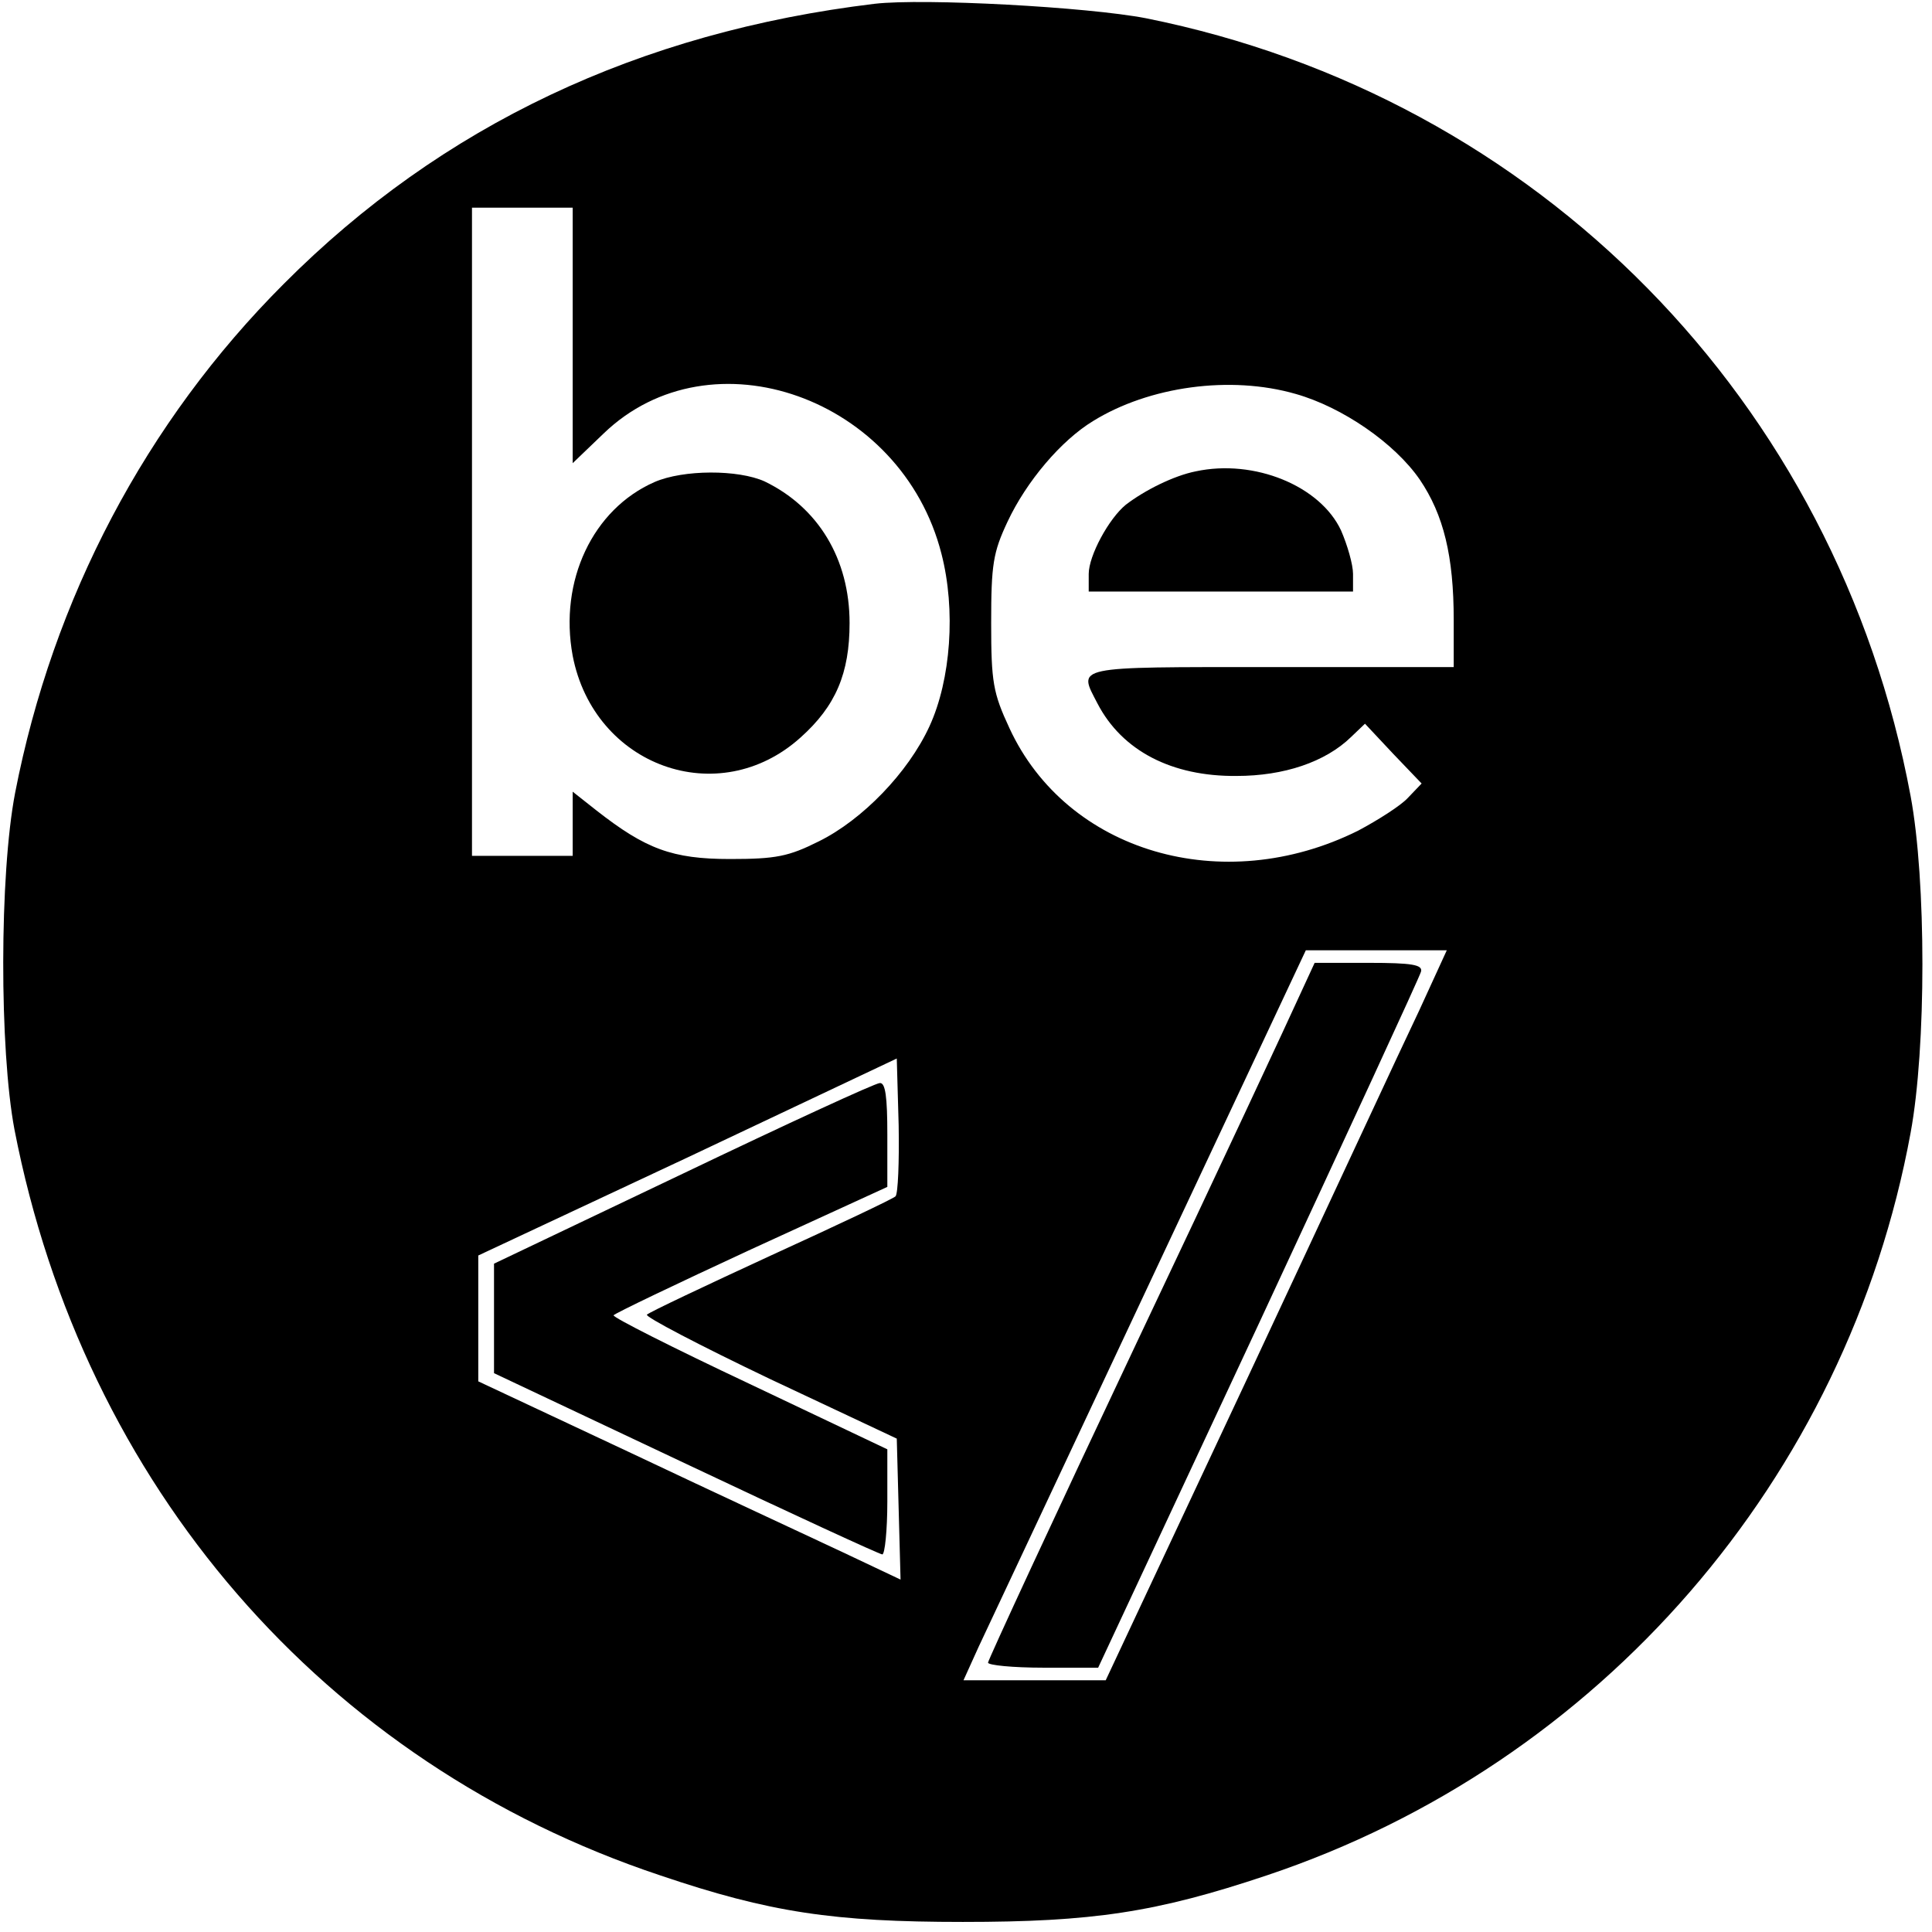 <?xml version="1.0" standalone="no"?>
<!DOCTYPE svg PUBLIC "-//W3C//DTD SVG 20010904//EN"
 "http://www.w3.org/TR/2001/REC-SVG-20010904/DTD/svg10.dtd">
<svg version="1.0" xmlns="http://www.w3.org/2000/svg"
 width="307pt" height="307pt" viewBox="0 0 307 307"
 preserveAspectRatio="xMidYMid meet">
<g transform="translate(0,307) scale(0.1,-0.1)"
fill="#000000" stroke="none">
<path d="M1390 3064 c-374 -45 -688 -193 -939 -445 -219 -219 -367 -500 -427
-809 -25 -130 -25 -408 -1 -535 110 -566 492 -1007 1026 -1185 174 -59 276
-74 481 -74 206 0 307 15 483 74 529 177 922 630 1023 1180 25 135 25 401 0
535 -117 628 -592 1111 -1215 1236 -93 18 -353 32 -431 23z m-480 -527 l0
-203 49 47 c171 165 474 57 537 -191 23 -89 15 -200 -19 -274 -34 -74 -107
-149 -176 -183 -48 -24 -68 -28 -141 -28 -92 0 -134 16 -212 77 l-38 30 0 -51
0 -51 -80 0 -80 0 0 515 0 515 80 0 80 0 0 -203z m1149 -93 c74 -21 157 -78
197 -136 38 -56 54 -122 54 -223 l0 -75 -290 0 c-318 0 -307 2 -276 -58 39
-75 118 -116 221 -115 75 0 141 22 182 62 l22 21 45 -48 45 -47 -22 -23 c-11
-12 -47 -35 -79 -52 -215 -107 -463 -34 -554 163 -26 56 -29 73 -29 167 0 93
3 112 26 161 30 64 85 129 136 160 89 55 218 73 322 43z m196 -980 c-25 -52
-146 -313 -271 -580 l-227 -484 -113 0 -113 0 24 53 c13 28 136 289 272 579
l248 528 112 0 112 0 -44 -96z m-832 -295 c-4 -4 -93 -46 -198 -94 -104 -48
-193 -90 -197 -94 -4 -3 84 -49 195 -102 l202 -95 3 -112 3 -112 -93 44 c-51
24 -202 94 -335 157 l-243 114 0 100 0 100 333 156 332 157 3 -106 c1 -58 -1
-109 -5 -113z"/>
<path d="M1040 2304 c-98 -43 -152 -157 -130 -276 34 -176 232 -247 362 -130
56 50 78 102 78 182 0 102 -50 184 -135 225 -42 19 -129 19 -175 -1z"/>
<path d="M1900 2321 c-35 -7 -81 -30 -111 -53 -27 -22 -59 -81 -59 -110 l0
-28 210 0 210 0 0 28 c0 15 -9 46 -19 69 -33 71 -138 114 -231 94z"/>
<path d="M2065 1488 c-13 -29 -129 -278 -259 -552 -130 -275 -236 -504 -236
-508 0 -4 39 -8 88 -8 l87 0 255 546 c140 301 256 552 258 560 3 11 -14 14
-83 14 l-86 0 -24 -52z"/>
<path d="M1085 1205 l-300 -143 0 -87 0 -87 305 -144 c167 -79 308 -144 312
-144 4 0 8 38 8 84 l0 83 -219 104 c-121 57 -218 106 -216 109 2 3 100 50 219
105 l216 99 0 83 c0 60 -3 83 -12 82 -7 0 -148 -65 -313 -144z"/>
</g>
</svg>
